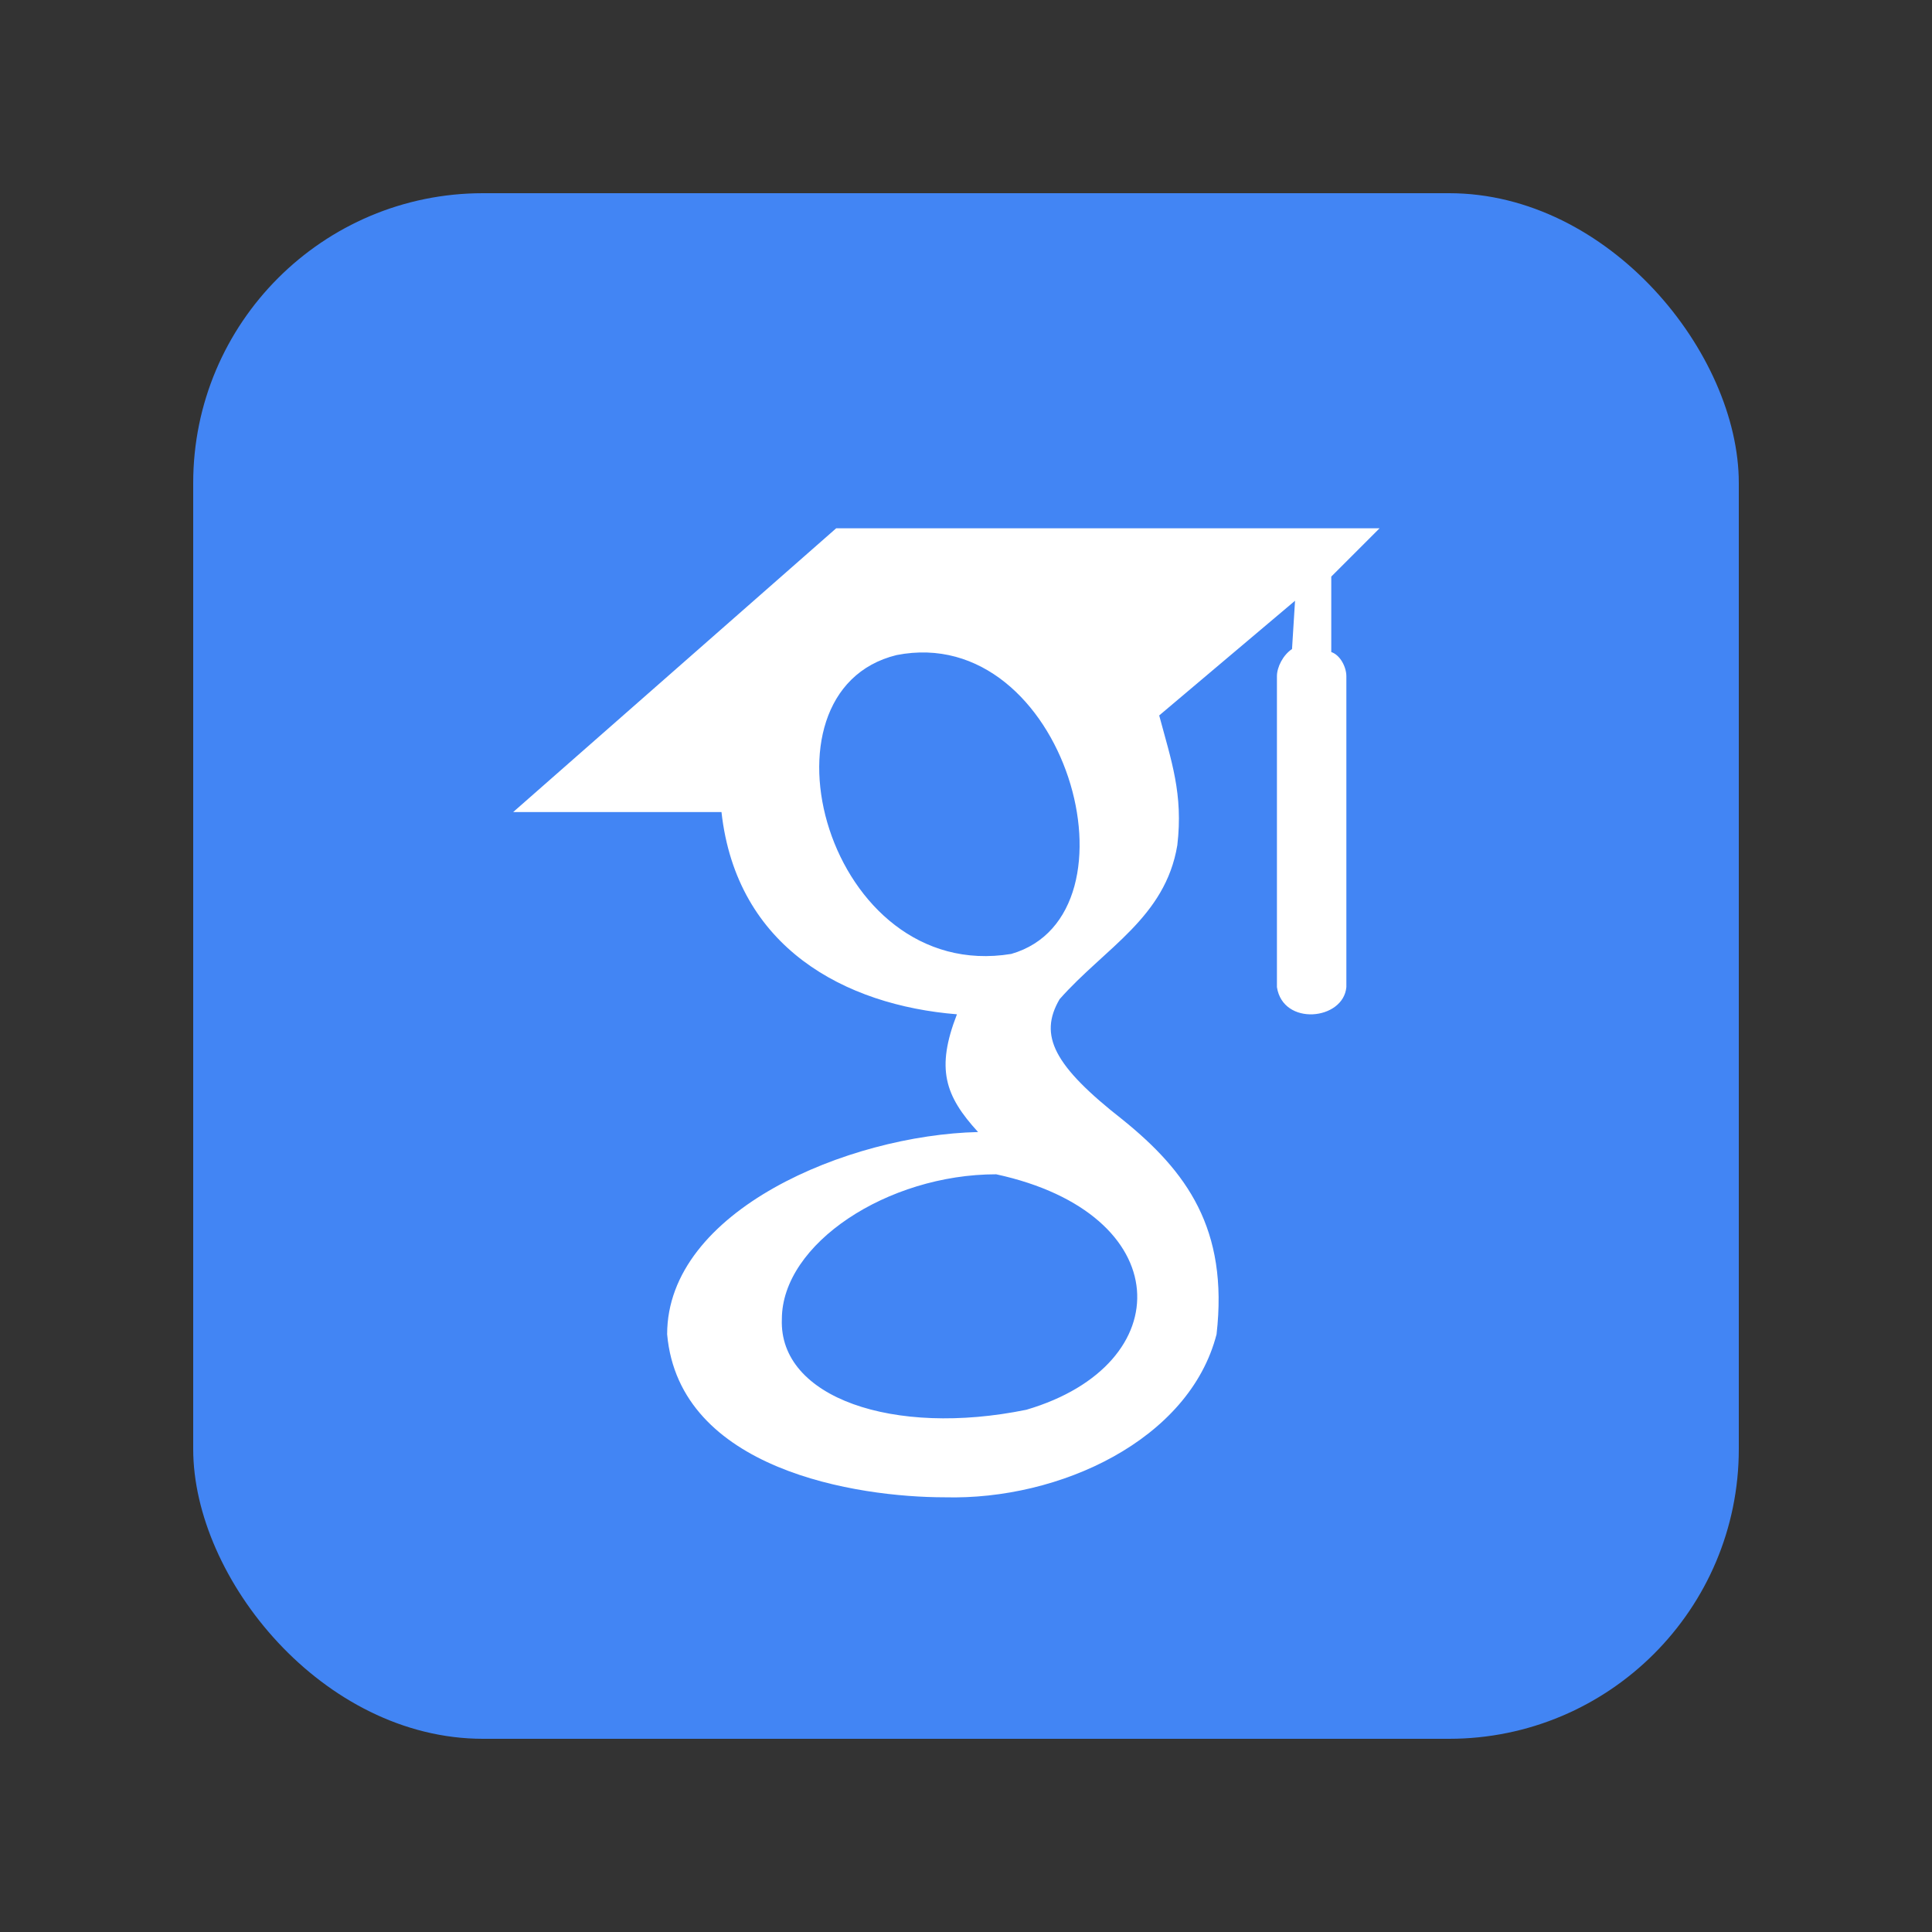 <svg viewBox="-64 -64 640 640" xmlns="http://www.w3.org/2000/svg"><rect x="-64" y="-64" width="640" height="640" fill="#333333" stroke="none"/><rect fill="#4285f4" height="512" rx="15%" width="512"/><path d="m213 111-107 94h69c5 45 41 64 78 67-7 18-4 27 7 39-43 1-103 26-103 67 4 45 63 54 92 54 38 1 81-19 90-54 4-35-10-54-31-71-23-18-28-28-21-40 15-17 35-27 39-51 2-17-2-28-6-43l45-38-1 16c-3 2-5 6-5 9v103c2 13 22 11 23 0v-103c0-3-2-7-5-8v-25l16-16zm58 141c-61 10-87-87-38-99 56-11 83 86 38 99zm-5 73c60 13 61 63 10 78-44 9-82-4-81-30 0-25 35-48 71-48z" fill="#fff"/></svg>